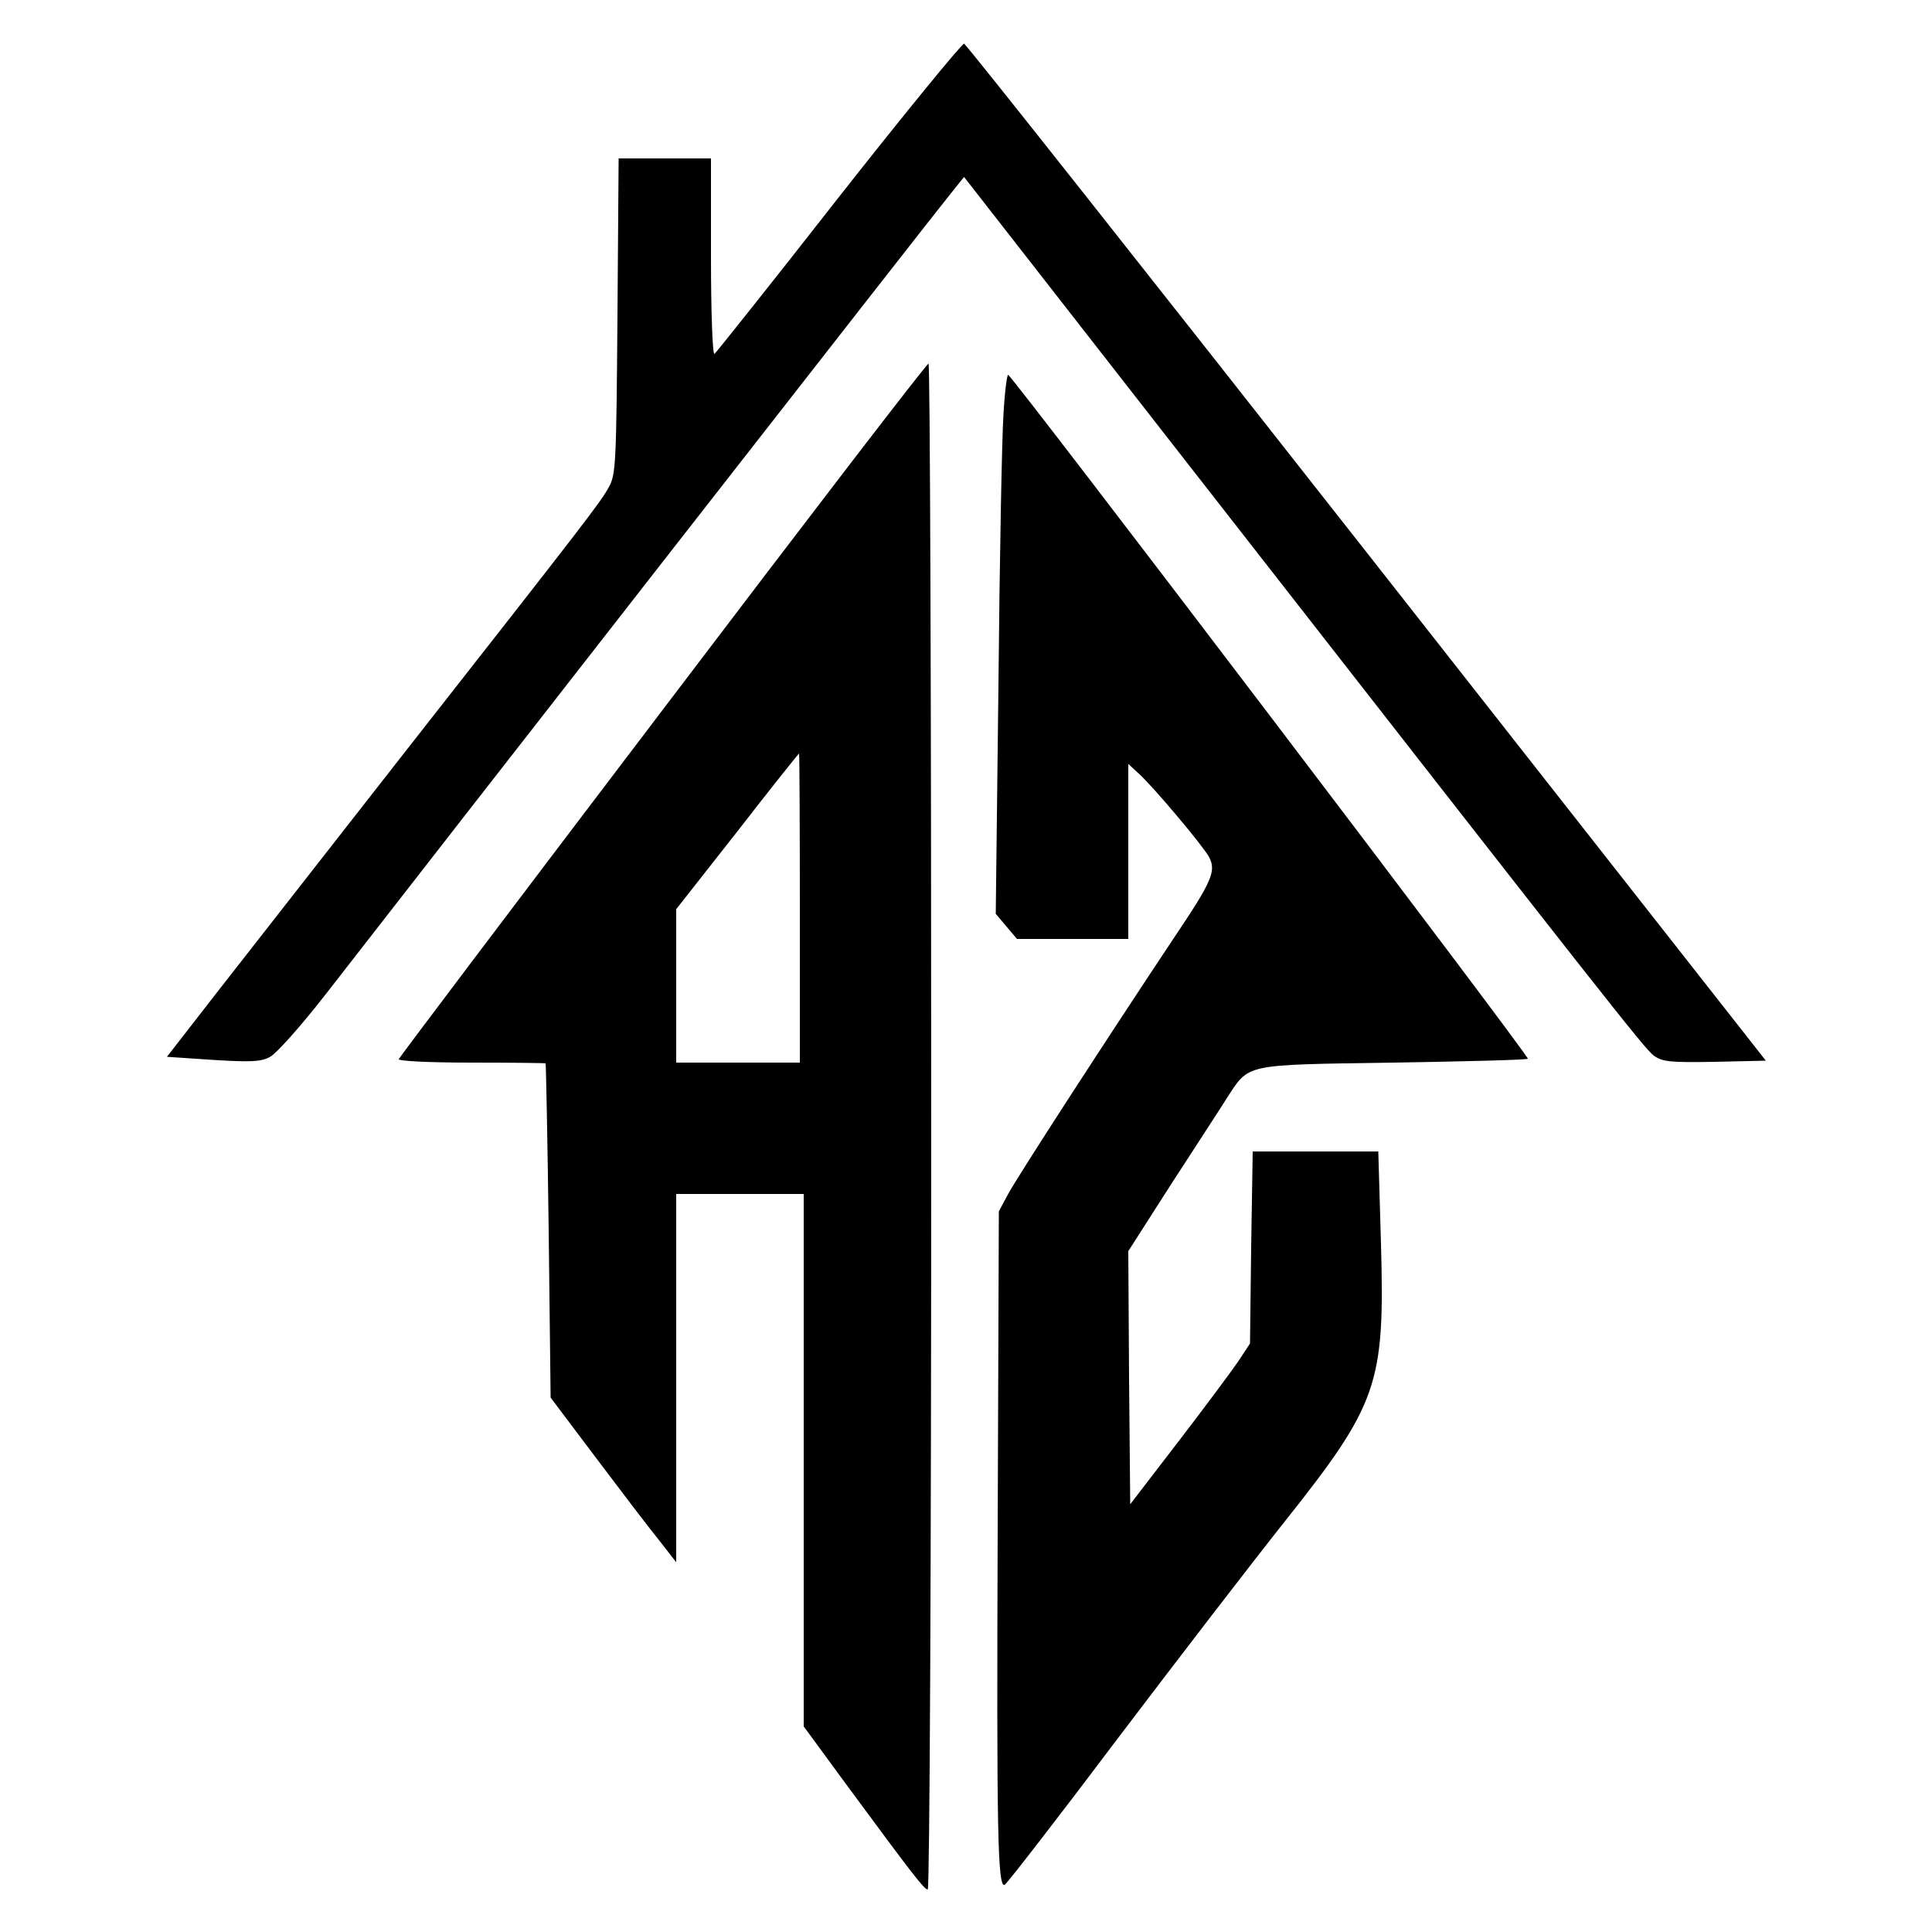 <?xml version="1.0" standalone="no"?>
<!DOCTYPE svg PUBLIC "-//W3C//DTD SVG 20010904//EN"
 "http://www.w3.org/TR/2001/REC-SVG-20010904/DTD/svg10.dtd">
<svg version="1.0" xmlns="http://www.w3.org/2000/svg"
 width="500pt" height="500pt" viewBox="0 0 500 500"
 preserveAspectRatio="xMidYMid meet">
<g transform="translate(0,500) scale(0.1,-0.1)"
fill="#000000" stroke="none">
<path d="M2171 4490 c-172 -220 -318 -403 -322 -406 -5 -3 -9 109 -9 250 l0
256 -120 0 -119 0 -3 -407 c-3 -379 -4 -411 -22 -443 -21 -39 -55 -83 -531
-690 -187 -239 -402 -514 -477 -610 l-136 -175 119 -8 c98 -6 125 -5 148 8 16
8 81 81 144 162 249 321 1587 2036 1619 2074 l33 41 575 -737 c1091 -1398
1185 -1518 1210 -1537 23 -16 42 -18 158 -16 l132 3 -1032 1314 c-568 723
-1037 1316 -1043 1318 -5 1 -151 -177 -324 -397z"/>
<path d="M1715 3163 c-374 -492 -681 -899 -683 -904 -2 -5 79 -9 187 -9 105 0
192 -1 193 -2 1 -2 5 -197 8 -434 l5 -431 116 -154 c64 -85 137 -181 163 -213
l46 -59 0 476 0 477 165 0 165 0 0 -689 0 -689 113 -154 c171 -232 199 -268
208 -268 5 0 9 845 9 1975 0 1086 -3 1975 -7 1974 -5 0 -314 -403 -688 -896z
m355 -513 l0 -400 -160 0 -160 0 0 199 0 198 158 201 c86 111 158 201 160 202
1 0 2 -180 2 -400z"/>
<path d="M2597 3928 c-4 -57 -10 -371 -13 -698 l-7 -595 27 -32 28 -33 144 0
144 0 0 227 0 226 26 -24 c39 -35 169 -190 183 -217 19 -36 8 -62 -88 -205
-162 -243 -410 -625 -433 -669 l-23 -43 -3 -820 c-3 -793 0 -930 18 -923 5 2
137 172 292 378 156 206 350 458 431 560 244 307 261 357 251 720 l-7 240
-163 0 -162 0 -4 -248 -3 -249 -29 -44 c-16 -24 -86 -118 -155 -208 l-126
-164 -3 328 -2 327 112 175 c62 96 127 195 143 221 59 90 40 86 430 92 189 3
346 7 349 10 5 6 -1335 1769 -1345 1770 -3 0 -9 -46 -12 -102z"/>
</g>
</svg>
